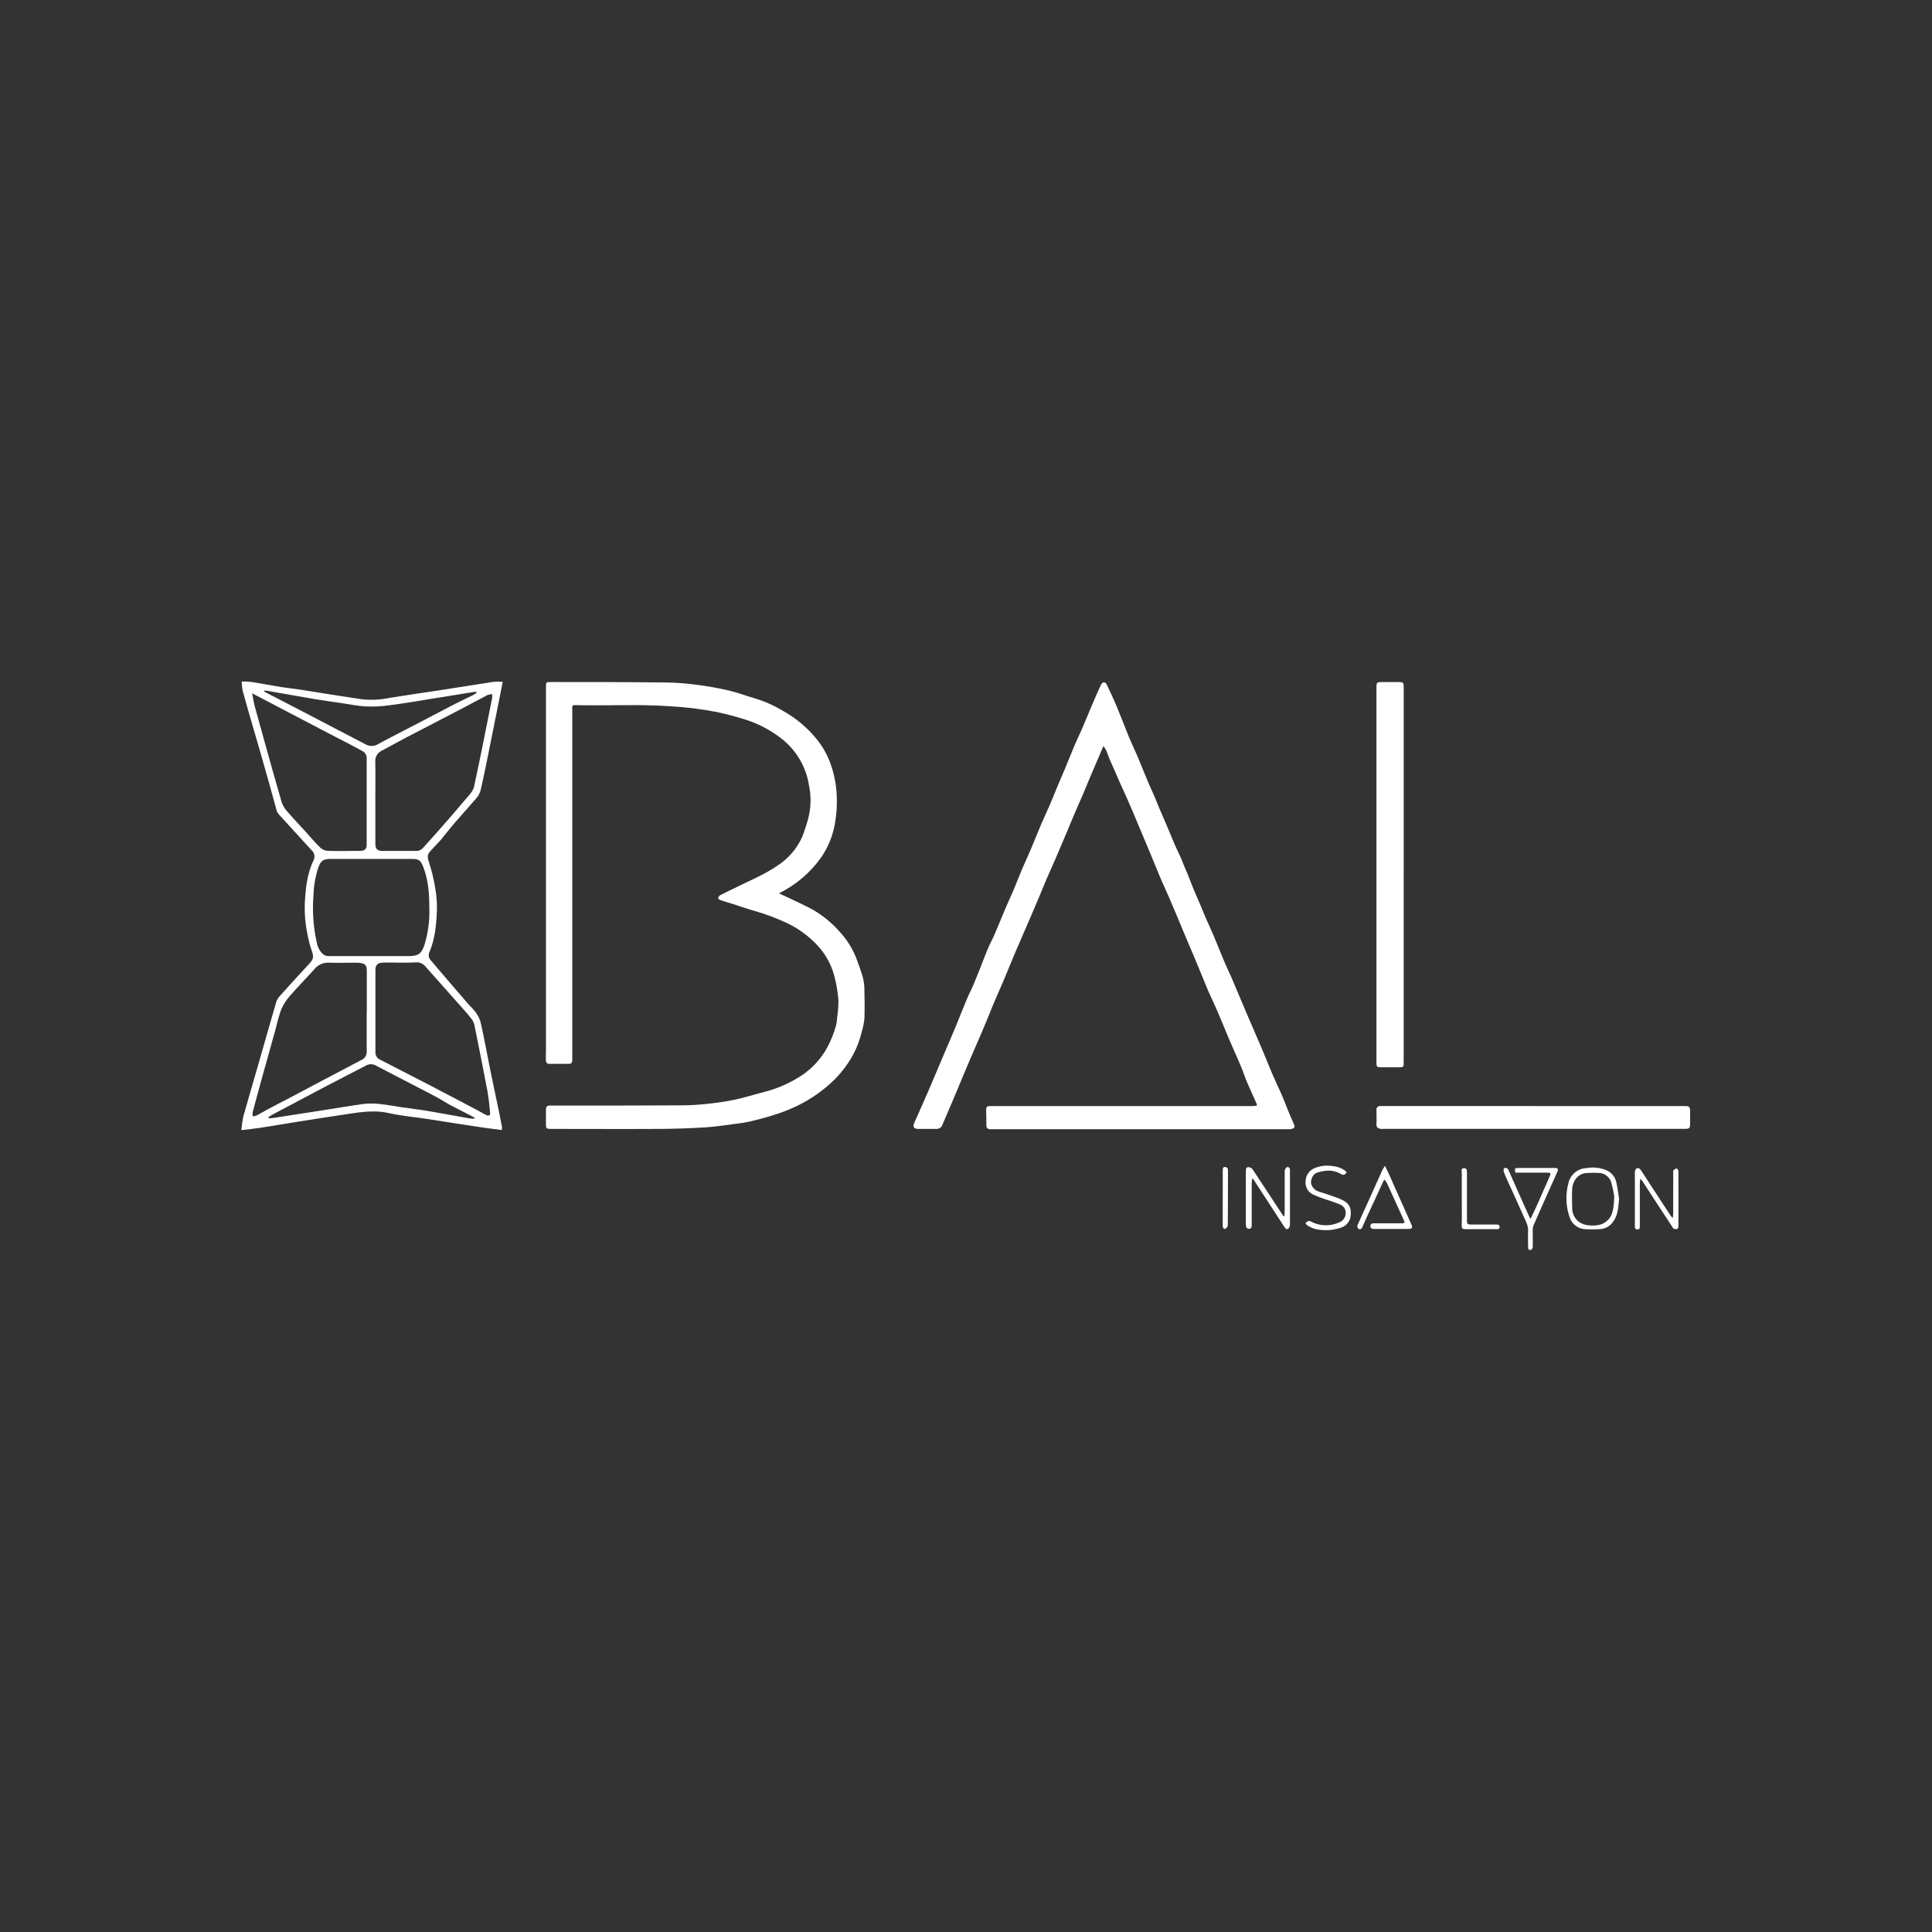 <?xml version="1.0" encoding="UTF-8"?><svg width="567" height="567" version="1.1" viewBox="0 0 567 567" xmlns="http://www.w3.org/2000/svg" xmlns:xlink="http://www.w3.org/1999/xlink"><rect x="0" y="0" width="567" height="567" fill="#333333" stroke="none"/><!--Generated by IJSVG (https://github.com/curthard89/IJSVG)--><g transform="scale(1)"><g fill="#FFFFFF"><path d="M68.44,62.02l2.17,1c2.24,1.07 4.5,2.1 6.71,3.22l3.63474e-06,1.90497e-06c3.268,1.713 6.204,3.995 8.67,6.74l7.30769e-07,7.66149e-07c2.408,2.525 4.261,5.526 5.44,8.81c0.57,1.66 1.23,3.31 1.68,5l1.9211e-07,7.94159e-07c0.283,1.169 0.427,2.367 0.43,3.57c0.06,2.82 0.1,5.65 0,8.47l1.96823e-07,-1.81082e-06c-0.139,1.281 -0.397,2.547 -0.77,3.78l3.80795e-07,-1.62513e-06c-0.562,2.397 -1.436,4.71 -2.6,6.88l-8.70954e-07,1.57074e-06c-1.897,3.421 -4.397,6.47 -7.38,9l6.1298e-07,-5.27654e-07c-2.785,2.397 -5.875,4.415 -9.19,6l-1.60364e-06,7.57367e-07c-2.153,1.017 -4.375,1.879 -6.65,2.58c-2.31,0.76 -4.68,1.35 -7.05,1.92l3.09517e-06,-6.78285e-07c-1.337,0.293 -2.689,0.513 -4.05,0.66c-3,0.38 -5.93,0.87 -8.91,1.05c-4.48,0.28 -8.97,0.433 -13.47,0.46c-10.63,0.06 -21.26,0 -31.88,0c-1.39,0 -1.51,-0.11 -1.51,-1.46c0,-1.35 0,-2.76 0,-4.14c0,-0.91 0.28,-1.26 1.22,-1.25c2.34,0 4.69,0 7,0c10.66,0 21.32,0 32,-0.07l-2.50537e-07,2.01476e-09c2.296,-0.018 4.589,-0.155 6.87,-0.41l-1.70016e-06,1.64212e-07c2.725,-0.263 5.435,-0.664 8.12,-1.2c3.06,-0.65 6.06,-1.6 9.1,-2.38l1.9106e-06,-5.00379e-07c3.226,-0.845 6.319,-2.134 9.19,-3.83l1.31827e-06,-7.42077e-07c3.781,-2.128 6.897,-5.265 9,-9.06l7.92162e-07,-1.46633e-06c1.171,-2.167 2.077,-4.467 2.7,-6.85l5.12535e-08,-2.45293e-07c0.124,-0.593 0.197,-1.195 0.22,-1.8l-5.18652e-07,3.27637e-06c0.279,-1.76 0.416,-3.539 0.41,-5.32l4.15424e-07,5.1844e-06c-0.189,-2.362 -0.581,-4.704 -1.17,-7l7.76112e-07,2.99096e-06c-0.97,-3.739 -2.945,-7.142 -5.71,-9.84l1.08986e-06,1.089e-06c-2.398,-2.396 -5.188,-4.365 -8.25,-5.82l-3.32861e-06,-1.551e-06c-3.242,-1.511 -6.604,-2.752 -10.05,-3.71c-2,-0.58 -3.9,-1.27 -5.86,-1.89c-1.17,-0.37 -2.36,-0.7 -3.53,-1.09c-0.29,-0.1 -0.72,-0.4 -0.71,-0.58l-2.75905e-08,2.16304e-07c0.046,-0.36 0.247,-0.681 0.55,-0.88c1.4,-0.74 2.86,-1.39 4.27,-2.1c4.23,-2.14 8.69,-3.89 12.6,-6.61l-4.28426e-07,2.78055e-07c3.128,-2.03 5.617,-4.904 7.18,-8.29l9.28336e-07,-2.369e-06c0.662,-1.689 1.236,-3.411 1.72,-5.16l3.68404e-07,-1.31539e-06c0.919,-3.281 1.029,-6.737 0.32,-10.07l8.41564e-07,5.47211e-06c-0.84,-5.459 -3.743,-10.388 -8.11,-13.77l-6.50663e-07,-5.06691e-07c-3.177,-2.474 -6.77,-4.36 -10.61,-5.57c-2.71,-0.85 -5.47,-1.58 -8.25,-2.18l1.12455e-05,2.21555e-06c-4.596,-0.906 -9.252,-1.48 -13.93,-1.72c-9.23,-0.65 -18.46,-0.08 -27.69,-0.33c-0.67,0 -1,0.19 -0.88,0.87l2.3975e-08,3.95276e-07c0.012,0.193 0.012,0.387 -4.79501e-08,0.58c0,34.227 0,68.457 0,102.69c0,0.78 -0.24,1.14 -1,1.14c-2,0 -4,0 -6.06,0c-0.24,0 -0.64,-0.5 -0.66,-0.8c-0.08,-1 0,-2.05 0,-3.08c0,-35.547 0,-71.093 0,-106.64c0,-1.53 0,-1.54 1.58,-1.53c11.3,0 22.6,0 33.91,0.13l-1.92119e-06,-3.38787e-08c2.944,0.052 5.883,0.279 8.8,0.68l2.7961e-06,3.54136e-07c3.112,0.394 6.203,0.945 9.26,1.65c2.67,0.62 5.25,1.63 7.9,2.37l-1.36977e-06,-4.27051e-07c2.915,0.909 5.709,2.168 8.32,3.75l2.5397e-06,1.43542e-06c3.739,2.113 7.044,4.916 9.74,8.26l8.28139e-07,1.02876e-06c1.68,2.087 3.008,4.435 3.93,6.95l1.64734e-06,4.48747e-06c1.126,3.069 1.767,6.294 1.9,9.56l4.77652e-07,1.02126e-05c0.127,2.715 -0.051,5.435 -0.53,8.11l-5.01822e-09,2.9975e-08c-0.587,3.509 -1.921,6.851 -3.91,9.8l9.72574e-07,-1.39638e-06c-3.198,4.591 -7.514,8.291 -12.54,10.75Z" transform="translate(160.15, 200.15)"></path><path d="M101.05,124.27l-1.48798e-08,-1.36631e-05c-0,-0.195 -0.024,-0.39 -0.07,-0.58c-0.94,-2.12 -1.91,-4.22 -2.82,-6.35c-0.56,-1.3 -1,-2.66 -1.52,-4c-0.46,-1.15 -1,-2.27 -1.47,-3.41c-0.78,-1.79 -1.58,-3.58 -2.35,-5.38c-1.16,-2.76 -2.28,-5.53 -3.46,-8.28c-0.81,-1.89 -1.72,-3.73 -2.55,-5.61c-0.61,-1.39 -1.15,-2.8 -1.73,-4.2c-0.93,-2.27 -1.87,-4.54 -2.82,-6.8c-0.95,-2.26 -2,-4.6 -2.93,-6.91c-1.33,-3.17 -2.63,-6.35 -4,-9.51c-0.79,-1.86 -1.68,-3.67 -2.47,-5.53c-1.09,-2.57 -2.12,-5.17 -3.19,-7.75c-1.14,-2.75 -2.31,-5.48 -3.46,-8.22c-1,-2.39 -2,-4.79 -3.05,-7.17c-0.74,-1.71 -1.54,-3.4 -2.3,-5.11c-1.067,-2.393 -2.12,-4.793 -3.16,-7.2c-0.31,-0.73 -0.52,-1.5 -0.84,-2.23l8.873e-08,1.64167e-07c-0.247,-0.457 -0.528,-0.895 -0.84,-1.31l-1.1,2.57c-0.84,2 -1.7,3.93 -2.53,5.91c-0.83,1.98 -1.67,4 -2.51,6c-0.51,1.22 -1.07,2.41 -1.59,3.63c-1,2.32 -2,4.65 -2.94,7c-1.13,2.68 -2.26,5.36 -3.41,8c-0.82,1.91 -1.69,3.81 -2.52,5.72c-0.63,1.45 -1.21,2.92 -1.82,4.38c-1,2.36 -2,4.72 -3,7.07c-1.43,3.34 -2.91,6.66 -4.33,10c-1.2,2.81 -2.33,5.65 -3.52,8.46c-1,2.32 -2,4.61 -3,6.93c-0.65,1.53 -1.24,3.09 -1.87,4.62c-0.63,1.53 -1.21,2.92 -1.84,4.37c-0.89,2.07 -1.81,4.12 -2.69,6.19c-0.88,2.07 -1.73,4.08 -2.59,6.12c-0.65,1.56 -1.28,3.12 -1.94,4.67c-1,2.42 -2.06,4.82 -3.09,7.24c-0.34,0.79 -0.66,1.58 -1,2.36l3.81391e-08,-1.01882e-07c-0.267,0.714 -0.97,1.168 -1.73,1.12c-1.8,0 -3.6,0 -5.39,0c-1.21,0 -1.61,-0.65 -1.12,-1.75c0.79,-1.79 1.62,-3.57 2.39,-5.36c1.333,-3.007 2.627,-6.007 3.88,-9c0.89,-2.08 1.76,-4.18 2.65,-6.26c1.16,-2.72 2.34,-5.43 3.47,-8.17c1,-2.51 2,-5 3.06,-7.55c0.62,-1.48 1.39,-2.9 2,-4.38c0.61,-1.48 1.28,-3.1 1.9,-4.67c0.75,-1.9 1.45,-3.83 2.25,-5.72c0.57,-1.37 1.3,-2.67 1.89,-4c1.11,-2.58 2.15,-5.18 3.25,-7.76c0.81,-1.91 1.69,-3.78 2.5,-5.69c0.81,-1.91 1.53,-3.85 2.34,-5.76c0.81,-1.91 1.69,-3.74 2.49,-5.63c1.11,-2.61 2.14,-5.24 3.25,-7.85c0.87,-2 1.82,-4 2.7,-6.08c0.8,-1.85 1.53,-3.74 2.31,-5.6c0.62,-1.49 1.3,-3 1.91,-4.45c1,-2.37 1.91,-4.75 2.91,-7.11c0.57,-1.36 1.25,-2.67 1.83,-4c1.29,-3 2.54,-6.06 3.83,-9.08c0.66,-1.55 1.34,-3.08 2.07,-4.6l-6.36561e-09,1.2377e-08c0.164,-0.319 0.467,-0.545 0.82,-0.61l-2.8434e-08,-7.16665e-09c0.352,0.089 0.646,0.331 0.8,0.66c1,2.11 2,4.22 2.91,6.38c1.24,3 2.37,6 3.59,9c0.77,1.86 1.67,3.68 2.45,5.53c1.07,2.53 2.08,5.09 3.14,7.62c0.57,1.37 1.22,2.7 1.81,4.07c0.59,1.37 1.09,2.68 1.65,4c0.56,1.32 1.19,2.71 1.76,4.07c0.89,2.1 1.74,4.21 2.64,6.3c0.62,1.42 1.31,2.81 1.95,4.22c0.22,0.48 0.37,1 0.57,1.47c0.44,1 0.9,2.08 1.33,3.14c0.6,1.49 1.16,3 1.77,4.48c0.61,1.48 1.22,2.78 1.81,4.18c0.59,1.4 1.11,2.74 1.7,4.1c0.72,1.65 1.5,3.28 2.2,4.94c1.15,2.74 2.25,5.5 3.4,8.24c0.58,1.37 1.24,2.69 1.84,4.05c0.6,1.36 1.24,3 1.87,4.43c0.813,1.927 1.63,3.853 2.45,5.78c0.82,1.927 1.64,3.833 2.46,5.72c0.86,2 1.74,4 2.58,6c0.84,2 1.73,4.26 2.63,6.38c0.77,1.8 1.62,3.56 2.41,5.35c0.5,1.12 1,2.26 1.43,3.39c0.43,1.13 1,2.52 1.52,3.77c0.37,0.9 0.77,1.79 1.16,2.67c0.27,0.61 -0.07,0.92 -0.56,1.1l-1.77663e-07,5.5275e-08c-0.324,0.101 -0.661,0.148 -1,0.14h-85.11c-0.83,0 -1.67,0 -2.5,0c-0.83,0 -1.21,-0.37 -1.19,-1.27c0,-1.51 0,-3 -0.06,-4.52c0,-0.65 0.24,-1 0.95,-1c0.93,0 1.86,0 2.79,0h74.36c0.44,-0.03 0.87,-0.09 1.35,-0.12Z" transform="translate(267.81, 200.23)"></path><path d="M76.71,0.104c-0.37,1.87 -0.71,3.62 -1.06,5.36c-1.12,5.593 -2.243,11.187 -3.37,16.78c-0.66,3.27 -1.32,6.54 -2.09,9.79l8.79116e-08,-3.11268e-07c-0.235,0.83 -0.655,1.596 -1.23,2.24c-2.08,2.44 -4.26,4.8 -6.35,7.23c-1.4,1.62 -2.7,3.34 -4.09,5c-0.89,1 -1.85,2 -2.79,3c-1.26,1.35 -1.21,1.87 -0.64,3.63l1.05172e-06,3.24102e-06c0.743,2.289 1.321,4.628 1.73,7l-3.22024e-07,-1.7153e-06c0.42,2.235 0.614,4.506 0.58,6.78c-0.14,4.26 -0.51,8.52 -2.2,12.52l2.62556e-08,-5.38418e-08c-0.378,0.776 -0.243,1.704 0.34,2.34c1.473,1.733 2.95,3.467 4.43,5.2c2.253,2.627 4.51,5.25 6.77,7.87l-1.2134e-07,-1.17955e-07c0.65,0.632 1.264,1.3 1.84,2l-1.57327e-07,-1.96312e-07c0.715,0.892 1.257,1.909 1.6,3c1.07,4.82 2,9.68 2.94,14.52c0.8,3.93 1.65,7.85 2.46,11.77c0.32,1.54 0.62,3.08 0.91,4.62l1.37915e-07,3.43461e-06c0.012,0.301 -0.005,0.602 -0.05,0.9c-1.8,-0.23 -3.53,-0.44 -5.26,-0.69c-2.66,-0.39 -5.32,-0.8 -8,-1.21c-2.88,-0.45 -5.76,-0.92 -8.65,-1.36c-3.81,-0.58 -7.66,-0.91 -11.41,-1.75c-4.59,-1 -9,-0.12 -13.46,0.54c-4.46,0.66 -8.62,1.31 -12.93,2c-3.73,0.59 -7.46,1.23 -11.19,1.81c-1.73,0.27 -3.48,0.43 -5.54,0.68l4.99142e-07,-6.6032e-06c0.099,-1.31 0.283,-2.613 0.55,-3.9c1.44,-5.19 3,-10.36 4.47,-15.54c1.73,-6 3.42,-12 5.17,-18l-1.0234e-07,3.4602e-07c0.199,-0.672 0.54,-1.292 1,-1.82c2.847,-3.173 5.723,-6.323 8.63,-9.45c1.41,-1.52 1.48,-2.11 0.8,-4.06l1.9037e-06,5.64437e-06c-0.551,-1.632 -0.978,-3.304 -1.28,-5l-1.61376e-06,-7.88041e-06c-0.593,-2.894 -0.834,-5.848 -0.72,-8.8c0.24,-4.34 0.64,-8.64 2.58,-12.63l1.15907e-07,-2.3249e-07c0.491,-0.985 0.262,-2.177 -0.56,-2.91c-3.25,-3.55 -6.5,-7.09 -9.73,-10.65l7.48371e-08,9.15405e-08c-0.282,-0.345 -0.483,-0.748 -0.59,-1.18c-1.15,-4.3 -2.35,-8.5 -3.55,-12.73c-1,-3.67 -2.11,-7.34 -3.17,-11c-1.06,-3.66 -2.18,-7.52 -3.22,-11.29l-1.99622e-07,-1.08042e-06c-0.165,-0.894 -0.259,-1.801 -0.28,-2.71l4.89988e-07,-1.95072e-09c0.935,-0.004 1.87,0.043 2.8,0.14c2.94,0.47 5.87,1 8.81,1.5c1.77,0.29 3.56,0.45 5.33,0.72c3.33,0.51 6.65,1.07 10,1.59c2.75,0.43 5.51,0.83 8.27,1.27l4.78016e-07,5.12895e-08c2.843,0.305 5.716,0.15 8.51,-0.46c5,-0.81 10.08,-1.52 15.12,-2.29c5.04,-0.77 10.05,-1.61 15.09,-2.37l5.61123e-07,-3.71036e-08c0.892,-0.059 1.788,-0.059 2.68,-6.12441e-06Zm-37.38,35.2c0,1.38 0,2.76 0,4.14c0,2.73 0,5.46 0,8.19c0,1.42 0.57,2.08 1.83,2.09c3.47,0 6.94,0 10.4,0l1.26683e-07,-7.22824e-09c0.607,-0.035 1.18,-0.291 1.61,-0.72c1.84,-2 3.6,-4 5.37,-6c2.45,-2.81 4.91,-5.6 7.29,-8.46c1,-1.14 2.18,-2.34 2.47,-3.69c1.89,-8.65 3.57,-17.34 5.3,-26l1.08483e-07,-9.09636e-07c0.046,-0.389 0.046,-0.781 -2.16967e-07,-1.17c-0.39,0.08 -0.8,0.13 -1.18,0.24l2.85132e-08,-1.01412e-08c-0.241,0.086 -0.472,0.196 -0.69,0.33c-2.35,1.25 -4.7,2.51 -7.06,3.74c-5.35,2.79 -10.72,5.55 -16.07,8.34c-2.45,1.28 -4.85,2.64 -7.29,3.93l-3.02988e-09,1.30777e-09c-1.308,0.565 -2.112,1.899 -2,3.32c0.07,3.88 0.01,7.8 0.01,11.72Zm7.41,47.22v0c-1.8,0 -3.6,-0.08 -5.39,0c-1.45,0.09 -2,0.78 -2,2.18c0,8 0,16.027 0,24.08l2.00349e-09,-3.77238e-08c-0.051,0.954 0.501,1.837 1.38,2.21c4.8,2.447 9.59,4.913 14.37,7.4c4.87,2.53 9.72,5.09 14.57,7.65c0.74,0.39 1.44,0.85 2.2,1.2c0.76,0.35 1.23,0.18 1.13,-0.76c-0.22,-2.09 -0.39,-4.2 -0.78,-6.27c-1.22,-6.49 -2.52,-13 -3.83,-19.44l-3.62854e-08,-1.43671e-07c-0.181,-0.717 -0.523,-1.384 -1,-1.95c-1,-1.31 -2.15,-2.55 -3.25,-3.79c-3.4,-3.84 -6.83,-7.66 -10.22,-11.5l5.49505e-08,6.3824e-08c-0.638,-0.741 -1.584,-1.144 -2.56,-1.09c-1.55,0.09 -3.09,0.08 -4.63,0.08Zm-8.57,-30.44h-12c-2.16,0 -2.86,0.54 -3.61,2.59l4.37013e-07,-1.35268e-06c-0.848,2.623 -1.316,5.354 -1.39,8.11l3.91154e-07,-4.81434e-06c-0.372,4.578 -0.058,9.185 0.93,13.67l-1.48451e-07,-1.03201e-06c0.195,1.353 0.835,2.602 1.82,3.55l-1.44206e-07,-1.18992e-07c0.436,0.36 0.976,0.57 1.54,0.6c7.89,0 15.79,0 23.68,0c2.78,0 3.75,-0.7 4.63,-3.38l-8.56961e-08,2.84541e-07c1.068,-3.548 1.542,-7.248 1.4,-10.95c0,-4 -0.3,-8.07 -1.81,-11.91c-0.72,-1.83 -1.25,-2.28 -3.18,-2.28Zm-35,-48.61c0.27,1.39 0.42,2.5 0.7,3.57c1,3.62 2,7.24 3,10.85c1.63,5.81 3.23,11.62 4.93,17.41l2.0519e-08,6.28893e-08c0.325,0.995 0.849,1.914 1.54,2.7c1.66,1.95 3.44,3.8 5.17,5.69c1.55,1.71 3,3.47 4.68,5.1l1.06792e-07,9.96534e-08c0.577,0.538 1.323,0.86 2.11,0.91c3.18,0.1 6.36,0.05 9.53,0c1.44,0 1.94,-0.5 1.95,-1.91c0,-8.413 0,-16.823 0,-25.23l7.98897e-08,-1.52877e-06c0.048,-0.923 -0.471,-1.783 -1.31,-2.17c-1.28,-0.67 -2.53,-1.39 -3.81,-2.05c-2.47,-1.29 -5,-2.55 -7.44,-3.85Zm33.65,93.35c0,-4 0,-7.98 0,-11.94c0,-1.55 -0.47,-2.08 -2,-2.29l-1.81758e-07,-2.22494e-08c-0.381,-0.047 -0.766,-0.067 -1.15,-0.06c-2.67,0 -5.33,0.08 -8,0l2.1834e-07,1.06705e-08c-1.655,-0.081 -3.247,0.646 -4.27,1.95c-2.33,2.6 -4.79,5.08 -7.08,7.72l5.6286e-07,-6.25267e-07c-1.07,1.189 -1.948,2.539 -2.6,4l-2.2475e-06,6.31977e-06c-0.628,1.766 -1.146,3.57 -1.55,5.4c-1.46,5.26 -2.94,10.51 -4.4,15.76c-0.833,3 -1.647,6 -2.44,9l-1.50893e-07,1.12635e-06c-0.057,0.425 -0.057,0.855 3.01786e-07,1.28l3.5715e-07,-3.64271e-08c0.397,-0.04 0.786,-0.131 1.16,-0.27c1.16,-0.6 2.28,-1.28 3.44,-1.9c1.87,-1 3.76,-2 5.63,-2.94c7.21,-3.81 14.4,-7.65 21.63,-11.42l-2.17086e-07,8.71108e-08c1.033,-0.415 1.68,-1.45 1.6,-2.56c-0.03,-3.89 -2.69805e-06,-7.81 -2.69805e-06,-11.73Zm32.25,-93.45l-0.15,-0.34c-0.43,0 -0.87,0.07 -1.29,0.14l-11.33,1.83c-4.33,0.7 -8.66,1.46 -13,2l2.63132e-06,-3.63174e-07c-2.249,0.31 -4.522,0.418 -6.79,0.32c-2.32,-0.11 -4.63,-0.61 -6.94,-0.95c-2.7,-0.39 -5.4,-0.76 -8.08,-1.21c-4.68,-0.79 -9.35,-1.63 -14,-2.45l-6.82267e-08,-5.06984e-09c-0.303,-0.023 -0.607,-0.023 -0.91,1.01396e-08c0.18,0.22 0.22,0.32 0.29,0.35l10,5.17c6.52,3.39 13,6.76 19.54,10.19l-3.34441e-07,-1.95919e-07c1.184,0.693 2.657,0.662 3.81,-0.08c1.28,-0.73 2.59,-1.4 3.9,-2.08l9.4,-4.87c3.13,-1.63 6.24,-3.29 9.38,-4.9c1.65,-0.85 3.35,-1.61 5,-2.44l1.05196e-06,-5.57198e-07c0.389,-0.206 0.766,-0.433 1.13,-0.68Zm-61.13,124.51l0.1,0.32c0.5,0 1,-0.05 1.49,-0.13l13.39,-2.07c4.28,-0.66 8.54,-1.4 12.83,-2l-7.28307e-07,8.40233e-08c1.621,-0.187 3.259,-0.187 4.88,-1.68047e-07c2.26,0.23 4.5,0.69 6.75,1c2.47,0.37 5,0.65 7.43,1.06c4,0.67 8,1.43 11.93,2.13l-9.25993e-07,-1.16204e-07c0.544,0.068 1.092,0.108 1.64,0.12l0.08,-0.28c-0.32,-0.18 -0.63,-0.37 -0.95,-0.53c-2.08,-1.07 -4.17,-2.11 -6.23,-3.21c-1.24,-0.66 -2.41,-1.45 -3.65,-2.12c-2,-1.09 -4,-2.12 -6.05,-3.17l-12.13,-6.3l1.00486e-07,5.64369e-08c-0.885,-0.497 -1.965,-0.497 -2.85,-1.12874e-07c-4,2.1 -8.1,4.17 -12.13,6.29c-5.2,2.73 -10.37,5.49 -15.56,8.24Z" transform="translate(70.83, 199.996)"></path><path d="M7.99,56.6c0,18.3 0,36.603 0,54.91c0,1.5 0,1.53 -1.49,1.54h-5.11c-1.25,0 -1.39,-0.14 -1.39,-1.38c0,-16.473 0,-32.947 0,-49.42c0,-20.26 0,-40.52 0,-60.78c0,-1.31 0.14,-1.47 1.42,-1.47h5.3c1.09,0 1.28,0.21 1.28,1.3c0,18.433 0,36.863 0,55.29Z" transform="translate(403.96, 200.18)"></path><path d="M46.114,0.018h42.09c0.9,0 1.8,0 2.69,0c0.89,0 1.23,0.38 1.23,1.21c0,1.35 0,2.7 0,4c0,1.3 -0.26,1.48 -1.54,1.48h-88.47l1.24716e-07,-1.61911e-08c-0.285,0.037 -0.575,0.037 -0.86,3.23821e-08c-0.66,-0.18 -1.23,-0.41 -1.18,-1.33c0.08,-1.41 0,-2.82 0,-4.24l-1.1727e-08,-8.6119e-08c-0.075,-0.547 0.309,-1.051 0.856,-1.126c0.078,-0.011 0.156,-0.012 0.234,-0.004h45Z" transform="translate(403.885, 324.592)"></path><path d="M1.83,3.63c0,0.42 -0.11,0.77 -0.11,1.12c0,4.073 0,8.15 0,12.23c0,0.63 0.05,1.35 -0.78,1.37c-0.83,0.02 -0.94,-0.69 -0.94,-1.42c0,-5.167 0,-10.333 0,-15.5c0,-0.56 0,-1.13 0.66,-1.17l5.87181e-08,-1.19275e-09c0.475,-0.01 0.931,0.187 1.25,0.54c2.12,3.14 4.17,6.32 6.25,9.48l2.86,4.35l0.3,-0.05c0,-0.61 0.08,-1.21 0.08,-1.82c0,-3.79 0,-7.57 0,-11.36l-2.08835e-08,3.67546e-07c0.021,-0.375 0.178,-0.731 0.44,-1c0.45,-0.4 1,-0.12 1.1,0.48l-5.40181e-08,-8.04429e-07c0.015,0.223 0.015,0.447 1.08036e-07,0.67c0,5.2 0,10.4 0,15.6l-1.35408e-08,-1.28395e-06c0.005,0.443 -0.177,0.867 -0.5,1.17c-0.56,0.36 -0.9,-0.14 -1.19,-0.6c-2.993,-4.613 -5.993,-9.223 -9,-13.83c-0.06,-0.12 -0.18,-0.17 -0.42,-0.26Z" transform="translate(365.63, 342.28)"></path><path d="M11.17,14.8c0,-0.59 0.1,-1 0.1,-1.31c0,-4 0,-8 0,-12c0,-0.19 -0.08,-0.46 0,-0.56l7.48346e-08,-9.03814e-08c0.251,-0.303 0.569,-0.543 0.93,-0.7c0.11,0 0.59,0.46 0.59,0.71c0.033,5.487 0.033,10.973 0,16.46c0,0.23 -0.27,0.65 -0.44,0.66c-0.36,0 -0.93,0 -1.08,-0.26c-3.06,-4.62 -6.08,-9.28 -9.1,-13.92l1.8083e-08,2.30243e-08c-0.169,-0.216 -0.35,-0.423 -0.54,-0.62c-0.07,0.62 -0.16,1 -0.16,1.37c0,4.173 0,8.343 0,12.51c0,0.5 0.06,1 -0.69,1c-0.51,0 -0.78,-0.16 -0.76,-0.72c0,-0.83 0,-1.67 0,-2.5c0,-4.52 0,-9 0,-13.57l-4.63775e-08,-1.95634e-06c-0.01,-0.412 0.162,-0.807 0.47,-1.08c0.53,-0.27 1,0 1.34,0.56c2.913,4.487 5.84,8.967 8.78,13.44l-1.65497e-07,-1.74225e-07c0.177,0.186 0.364,0.363 0.56,0.53Z" transform="translate(479.78, 342.66)"></path><path d="M7.95,15.09c0.69,-1.46 1.35,-2.78 1.95,-4.12c1.26,-2.81 2.48,-5.63 3.72,-8.45c0.34,-0.76 0.24,-1 -0.62,-1c-2.83,0 -5.65,0 -8.48,0h-1c-0.31,-1.25 -0.21,-1.38 1,-1.38h10.5c1,0 1.19,0.26 0.77,1.21c-1,2.24 -2,4.47 -3,6.7c-1.32,3 -2.65,5.92 -3.94,8.89l-9.25041e-08,2.34429e-07c-0.162,0.411 -0.244,0.849 -0.24,1.29c0,1.73 0,3.47 0,5.2l5.53848e-09,-3.68743e-08c-0.049,0.325 -0.254,0.606 -0.55,0.75c-0.56,0.16 -0.81,-0.22 -0.81,-0.76c0,-1.57 -0.09,-3.15 0,-4.72c0.09,-1.57 -0.71,-3 -1.31,-4.34c-1.6,-3.66 -3.29,-7.29 -4.94,-10.93l2.20055e-07,4.54984e-07c-0.345,-0.714 -0.646,-1.449 -0.9,-2.2c-0.1,-0.32 -0.05,-1 0.12,-1l-1.16002e-08,6.15694e-09c0.434,-0.23 0.973,-0.065 1.203,0.369c0.022,0.042 0.041,0.086 0.057,0.131c0.893,2.04 1.793,4.077 2.7,6.11c1.153,2.58 2.31,5.157 3.47,7.73l3.4622e-08,7.09076e-08c0.088,0.18 0.188,0.354 0.3,0.52Z" transform="translate(441.22, 342.63)"></path><path d="M8.163,0c0.61,1.29 1.11,2.3 1.57,3.33c1.68,3.74 3.347,7.48 5,11.22c0.4,0.9 0.8,1.79 1.2,2.69c0.4,0.9 0.25,1.27 -0.88,1.28h-9.92c-0.61,0 -1.22,0 -1.24,-0.83c-0.02,-0.83 0.6,-0.83 1.21,-0.83c2.7,0 5.39,0 8.09,0c0.76,0 0.81,-0.27 0.52,-0.88c-1.25,-2.7 -2.47,-5.42 -3.7,-8.13c-0.46,-1 -0.89,-2 -1.38,-3l1.63609e-07,2.55973e-07c-0.193,-0.302 -0.422,-0.581 -0.68,-0.83c-0.13,0.26 -0.28,0.51 -0.4,0.78l-3.15,6.85c-1,2.13 -2,4.25 -2.92,6.4l3.26827e-09,-1.29711e-08c-0.099,0.391 -0.495,0.628 -0.886,0.53c-0.092,-0.023 -0.178,-0.064 -0.254,-0.12l3.44523e-08,3.78466e-08c-0.246,-0.27 -0.343,-0.644 -0.26,-1c1.16,-2.65 2.39,-5.27 3.58,-7.91c1.19,-2.64 2.46,-5.5 3.7,-8.25l4.07041e-08,-7.66211e-08c0.239,-0.45 0.506,-0.884 0.8,-1.3Z" transform="translate(398.297, 342.15)"></path><path d="M15.803,9.371c-0.24,2.29 -0.25,4.56 -1.6,6.54l8.88197e-08,-1.45272e-07c-0.883,1.445 -2.437,2.344 -4.13,2.39l-1.20584e-06,7.56452e-08c-1.429,0.09 -2.861,0.09 -4.29,-1.51291e-07l1.96262e-07,1.08529e-08c-1.955,-0.108 -3.666,-1.347 -4.38,-3.17l-8.24743e-07,-2.20567e-06c-1.242,-3.322 -1.403,-6.951 -0.46,-10.37l4.00642e-08,-1.77655e-07c0.561,-2.489 2.73,-4.288 5.28,-4.38l-9.59344e-08,1.75197e-08c2.087,-0.381 4.241,-0.112 6.17,0.77l2.61333e-07,1.34814e-07c1.351,0.697 2.311,1.97 2.61,3.46c0.35,1.55 0.54,3.16 0.8,4.76Zm-1.43,-0.74l-1.05018e-07,-7.09088e-07c-0.2,-1.351 -0.487,-2.687 -0.86,-4l1.48156e-07,5.10202e-07c-0.443,-1.526 -1.761,-2.635 -3.34,-2.81l1.51406e-06,9.91756e-08c-1.235,-0.081 -2.475,-0.081 -3.71,-1.98351e-07c-2.84,0 -4.32,2.63 -4.42,4.55c-0.1,1.92 -0.08,4 0,6l-1.51001e-07,-3.71253e-06c0.057,1.391 0.691,2.696 1.75,3.6c1.84,1.65 5.71,1.51 7.31,0.68l6.18585e-07,-3.11022e-07c0.761,-0.382 1.421,-0.937 1.93,-1.62c1.16,-1.71 1.22,-3.69 1.35,-6.4Z" transform="translate(459.367, 342.429)"></path><path d="M12.27,2.126c-0.46,0.78 -1,0.93 -1.8,0.39l1.46114e-07,8.17384e-08c-1.346,-0.753 -2.901,-1.048 -4.43,-0.84l-1.26633e-07,1.28132e-08c-0.878,0.089 -1.741,0.287 -2.57,0.59c-1.11,0.35 -1.68,2 -1.65,2.89l-1.07913e-07,-6.9432e-07c0.184,1.185 1.013,2.168 2.15,2.55c1.69,0.53 3.37,1.08 5,1.68l-7.61025e-07,-2.48657e-07c0.956,0.312 1.877,0.721 2.75,1.22c1.82,1.12 2,2.91 1.66,4.8l-9.61273e-08,4.18975e-07c-0.323,1.406 -1.377,2.529 -2.76,2.94l-2.31726e-07,8.00427e-08c-2.459,0.849 -5.11,0.978 -7.64,0.37l2.29618e-07,6.91072e-08c-0.814,-0.245 -1.586,-0.613 -2.29,-1.09c-0.21,-0.11 -0.48,-0.54 -0.44,-0.6l-5.799e-08,8.25834e-08c0.195,-0.277 0.466,-0.493 0.78,-0.62l-9.05703e-08,1.331e-08c0.285,-0.042 0.575,0.018 0.82,0.17l-1.20993e-06,-6.34998e-07c2.533,1.329 5.535,1.429 8.15,0.27l-2.79809e-07,9.19932e-08c1.333,-0.438 2.17,-1.757 2,-3.15l-6.15757e-08,-6.29067e-07c-0.097,-0.99 -0.761,-1.833 -1.7,-2.16l-2.88125e-06,-1.20865e-06c-1.287,-0.54 -2.602,-1.011 -3.94,-1.41l9.05513e-07,2.82145e-07c-1.323,-0.412 -2.619,-0.906 -3.88,-1.48l-3.54041e-07,-1.62196e-07c-1.574,-0.721 -2.48,-2.398 -2.22,-4.11l-1.32133e-08,2.16087e-07c0.102,-1.669 1.175,-3.122 2.74,-3.71l5.60681e-07,-2.22374e-07c1.587,-0.629 3.312,-0.826 5,-0.57l-1.68891e-07,-1.07223e-08c1.337,0.085 2.626,0.531 3.73,1.29l1.75818e-08,1.32628e-08c0.128,0.097 0.249,0.204 0.36,0.32l-2.60989e-08,-2.82438e-08c0.072,0.078 0.132,0.165 0.18,0.26Z" transform="translate(382.92, 341.944)"></path><path d="M0.33,8.99c0,-2.54 0,-5.07 0,-7.61c0,-0.5 -0.33,-1.28 0.6,-1.33c0.93,-0.05 0.92,0.74 0.92,1.42c0,4.69 0,9.38 0,14.06c0,0.8 0.21,1.07 1,1.06c2.5,0 5,0 7.51,0c0.54,0 1.09,0 1.06,0.75c-0.03,0.75 -0.57,0.61 -1.06,0.61c-3,0 -6,0 -9.05,0c-0.83,0 -1,-0.27 -1,-1.06c0.08,-2.67 0.02,-5.26 0.02,-7.9Z" transform="translate(428.67, 342.78)"></path><path d="M0.01,9.05c0,-2.66 0,-5.32 0,-8c0,-0.51 0,-1.05 0.68,-1c0.68,0.05 0.85,0.44 0.85,1.06c0,5.36 0,10.71 -0.05,16.07l3.36492e-08,-2.5078e-07c-0.059,0.441 -0.343,0.82 -0.75,1c-0.57,0.12 -0.74,-0.35 -0.74,-0.93c0,-2.73 0,-5.45 0,-8.18Z" transform="translate(358.84, 342.44)"></path></g></g></svg>